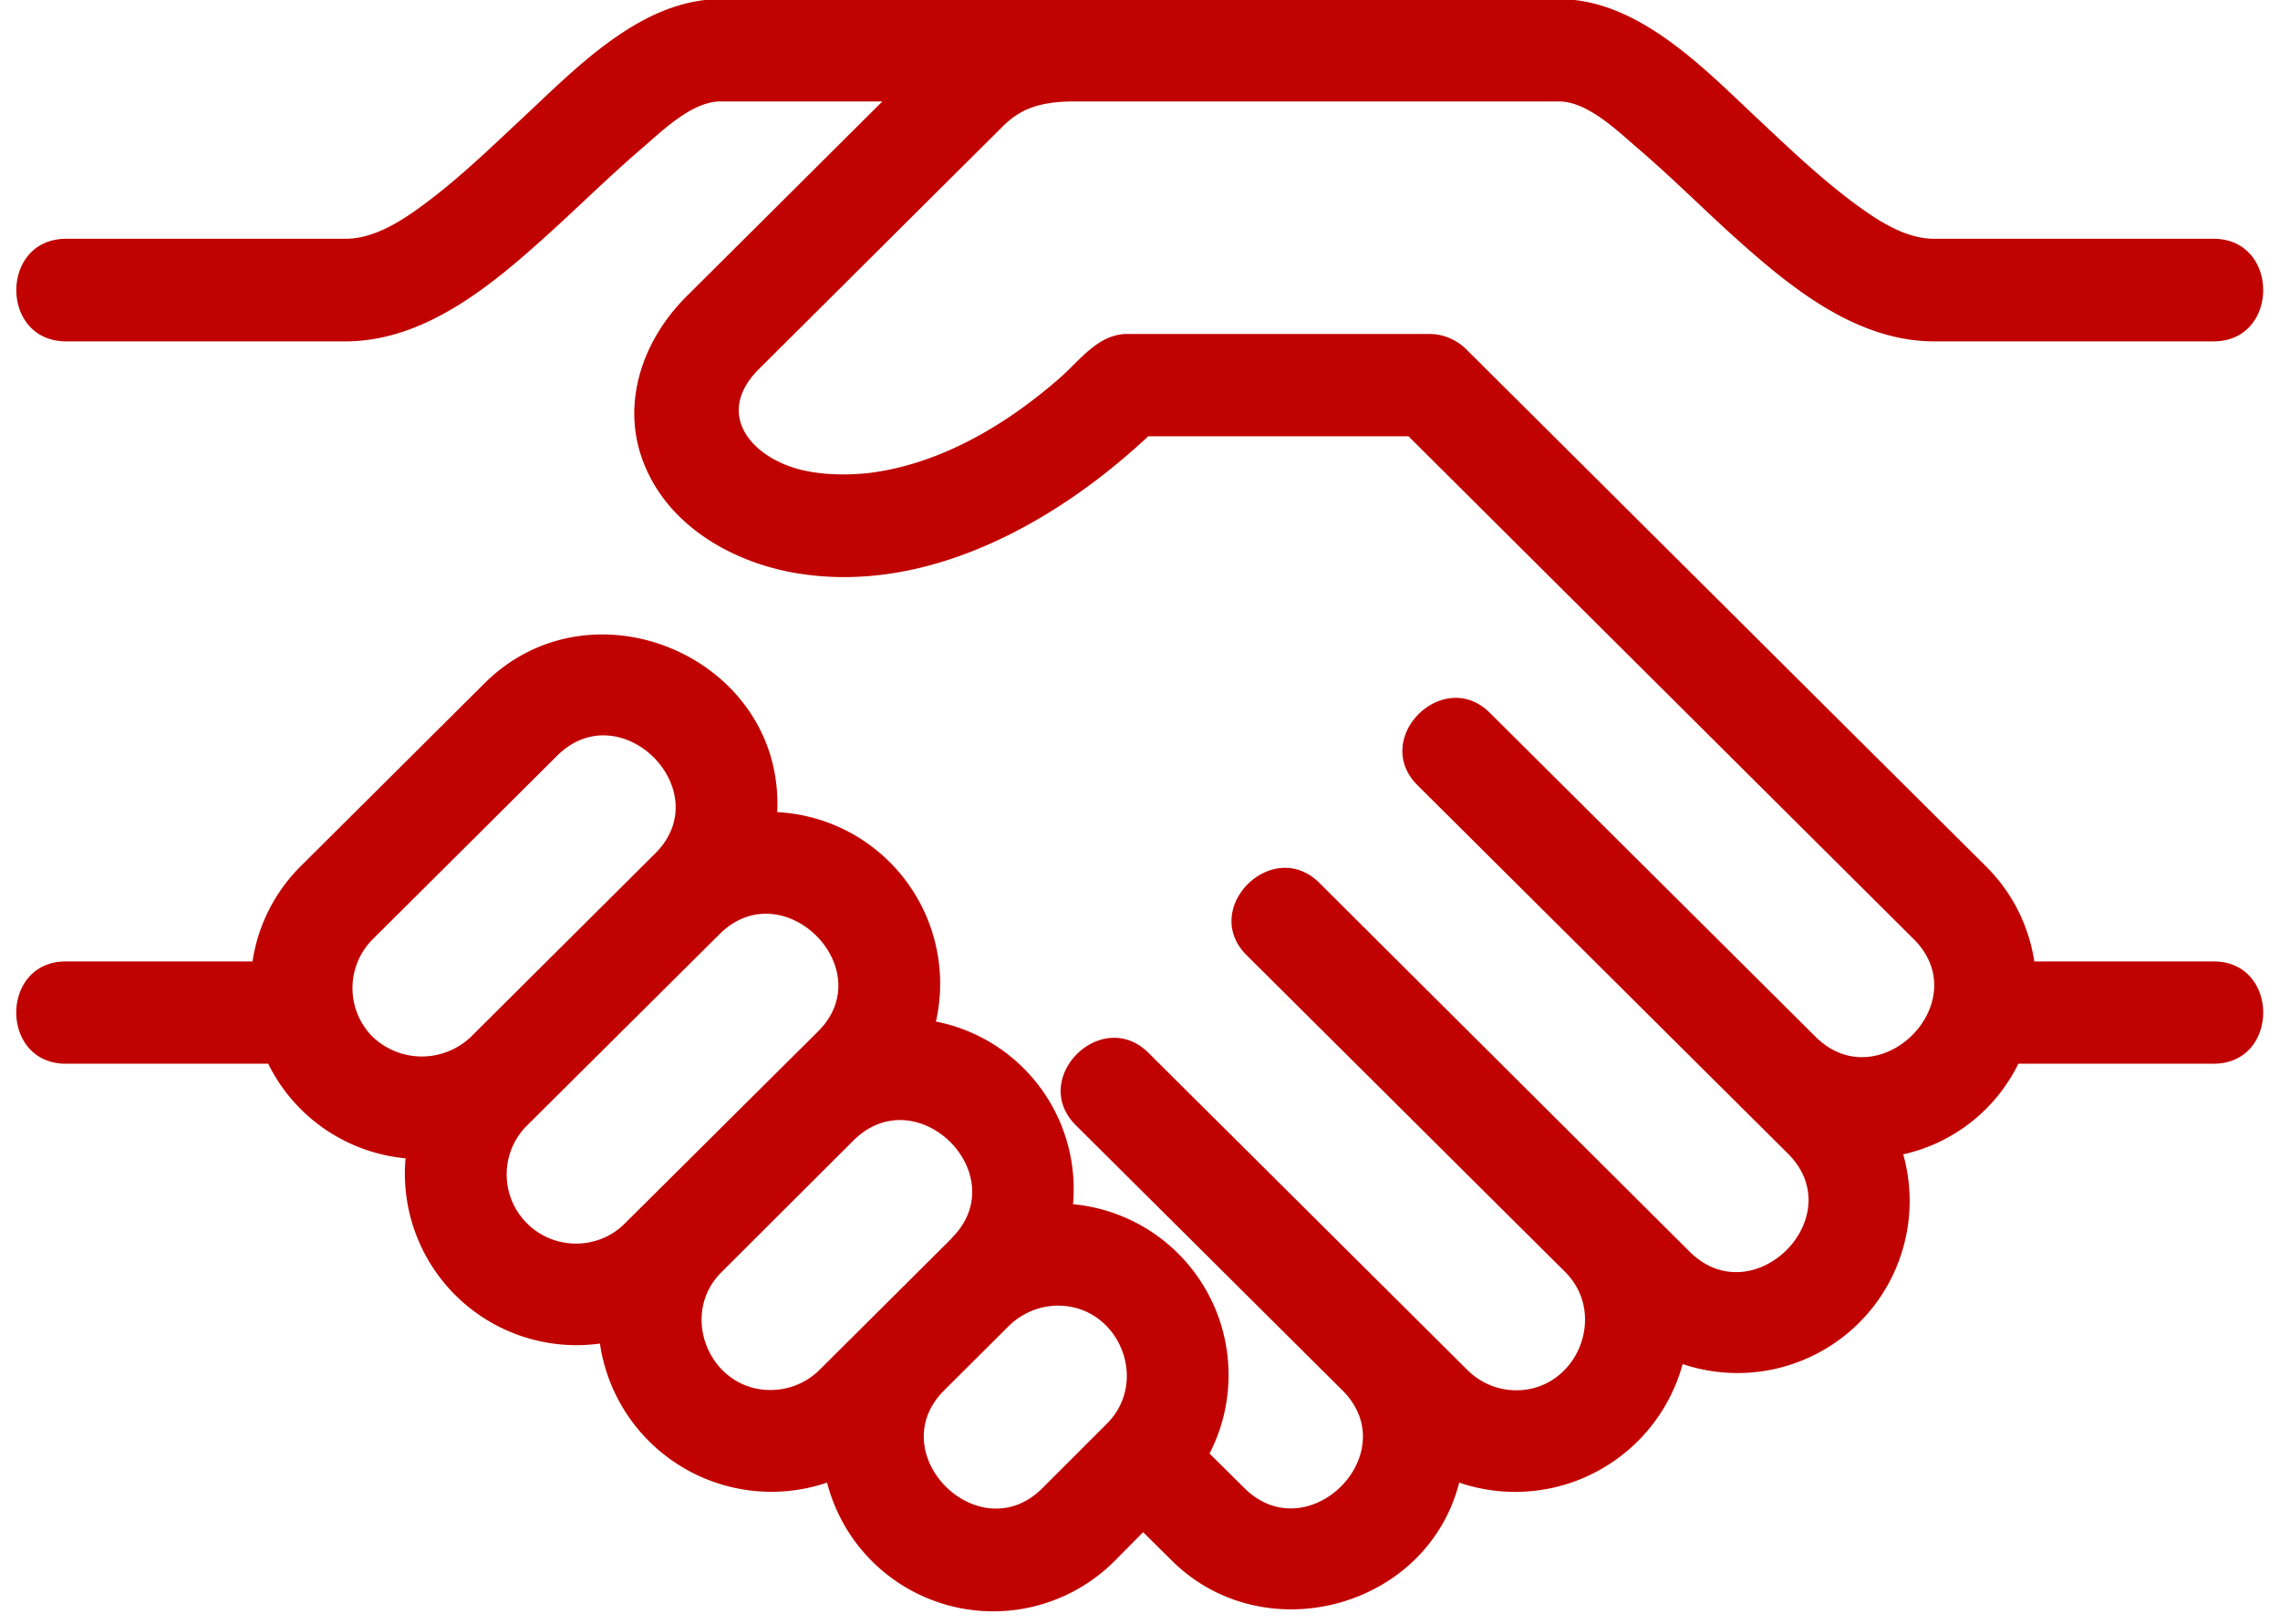 <svg xmlns="http://www.w3.org/2000/svg" xmlns:xlink="http://www.w3.org/1999/xlink" width="80" height="57" viewBox="0 0 80 57"><defs><path id="d42xa" d="M739.67 408.33h-6.85a5.94 5.94 0 0 1-4.04 3.18 6.04 6.04 0 0 1-7.74 7.36 6.09 6.09 0 0 1-7.84 4.16c-1.13 4.42-6.86 5.95-10.09 2.73l-1-.99-.99 1a6.02 6.02 0 0 1-10.1-2.74 6.08 6.08 0 0 1-7.97-4.88 6.02 6.02 0 0 1-6.82-6.5 6 6 0 0 1-4.82-3.32h-7.1c-2.32 0-2.32-3.59 0-3.59h6.55a5.96 5.96 0 0 1 1.67-3.32l6.47-6.44c3.81-3.79 10.53-.86 10.27 4.52a6.03 6.03 0 0 1 5.57 7.35 5.99 5.99 0 0 1 4.81 6.41 6.02 6.02 0 0 1 4.79 8.75l1.22 1.21c2.22 2.21 5.66-1.2 3.45-3.42l-9.36-9.31c-1.65-1.64.9-4.18 2.55-2.54l11.18 11.12c.46.46 1.07.72 1.72.72 2.13 0 3.22-2.65 1.72-4.15l-11.18-11.12c-1.64-1.63.9-4.17 2.55-2.54l13 12.95c2.23 2.21 5.67-1.22 3.45-3.44l-13-12.93c-1.65-1.64.9-4.18 2.54-2.54l11.43 11.37c2.22 2.2 5.66-1.22 3.44-3.43l-17.73-17.65h-9.13c-3.31 3.1-8 5.7-12.69 4.74-2.05-.43-4.06-1.62-4.93-3.6-.95-2.13-.18-4.46 1.42-6.05l6.87-6.84h-5.68c-1 0-2.04 1.03-2.74 1.63-1.11.95-2.15 1.98-3.23 2.96-1.97 1.79-4.36 3.83-7.19 3.83h-9.8c-2.33 0-2.33-3.6 0-3.6h9.8c1.16 0 2.27-.83 3.14-1.5 1.1-.86 2.11-1.84 3.14-2.8 1.85-1.73 4.13-4.11 6.88-4.11h29.43c2.74 0 5.03 2.38 6.88 4.12 1.1 1.03 2.19 2.08 3.4 2.99.81.6 1.82 1.3 2.87 1.3h9.81c2.32 0 2.32 3.6 0 3.6h-9.8c-2.84 0-5.22-2.04-7.2-3.83-1.07-.98-2.11-2.01-3.22-2.96-.7-.6-1.75-1.63-2.75-1.63h-17c-1.36 0-1.98.34-2.54.9l-8.52 8.48c-1.59 1.57-.3 3.13 1.52 3.56.75.17 1.55.18 2.32.1 1.47-.18 2.87-.73 4.14-1.47.91-.53 1.77-1.17 2.56-1.86.7-.61 1.35-1.55 2.37-1.55h10.61c.48 0 .94.2 1.28.53l18.26 18.17c.94.94 1.49 2.1 1.68 3.32h6.29c2.32 0 2.32 3.59 0 3.59zm-64.59-.94a2.5 2.5 0 0 0 3.44 0l6.47-6.44c2.22-2.21-1.22-5.64-3.44-3.43l-6.47 6.44a2.42 2.42 0 0 0 0 3.43zm5.41 6.54c.95.95 2.5.95 3.44 0l6.77-6.73c2.22-2.2-1.23-5.63-3.45-3.42l-6.76 6.72a2.42 2.42 0 0 0 0 3.43zm14.9.52c2.23-2.21-1.21-5.64-3.44-3.43l-4.64 4.63c-1.5 1.5-.4 4.13 1.72 4.13.65 0 1.26-.25 1.72-.7l4.65-4.63zm5.45 6.51c1.5-1.5.42-4.14-1.72-4.14-.64 0-1.26.26-1.72.71l-2.29 2.28c-2.18 2.22 1.25 5.62 3.46 3.42l2.27-2.27z"/></defs><g><g transform="translate(-662 -371)"><use fill="#c00300" xlink:href="#d42xa"/></g></g></svg>